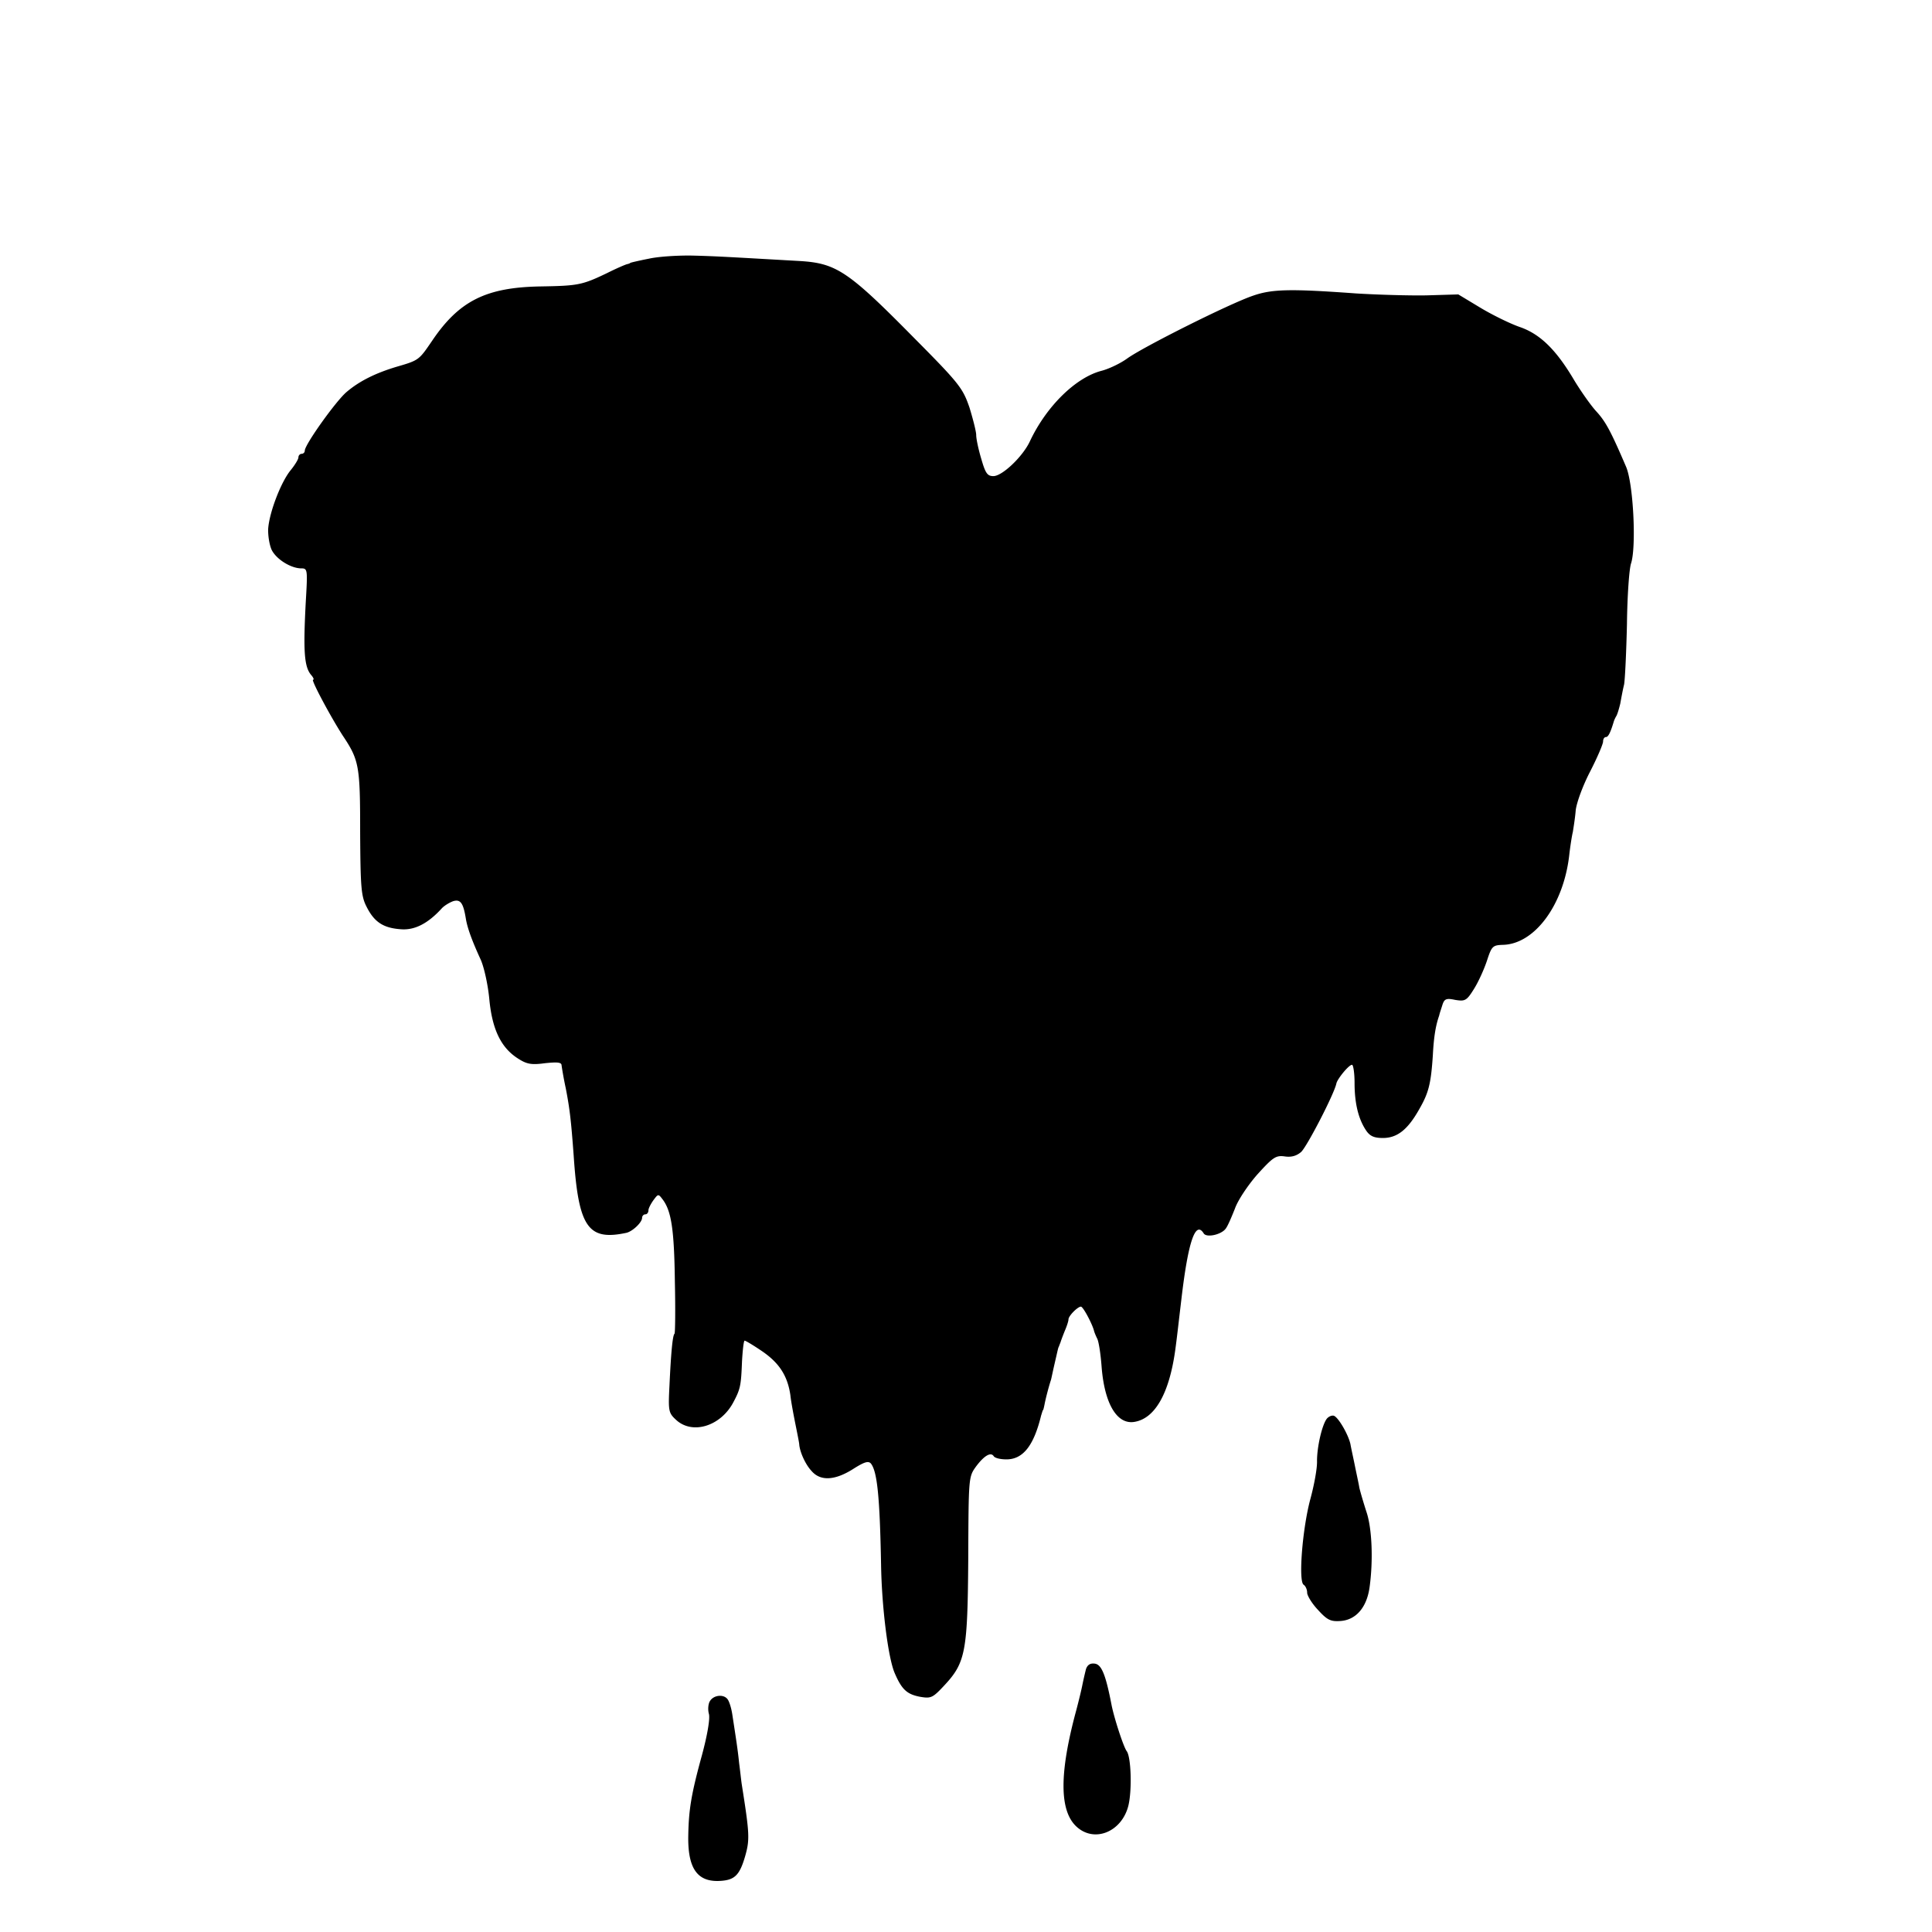 <svg xmlns="http://www.w3.org/2000/svg" version="1.0" viewBox="0 0 512 512">
  <path d="M171.848 68.573c-2.53.506-4.723 1.012-4.807 1.097-.169.168-.506.253-.844.337-.421.084-2.782 1.096-5.312 2.361-6.662 3.205-7.759 3.373-17.71 3.542-14.335.253-21.503 3.795-28.671 14.42-3.458 5.06-3.458 5.144-9.276 6.83-5.65 1.687-9.951 3.796-13.409 6.747-2.783 2.361-11.047 13.915-11.047 15.517a.845.845 0 0 1-.843.843c-.422 0-.843.422-.843.928s-.928 2.024-2.024 3.373c-2.53 3.036-5.65 11.047-5.988 15.516-.084 1.856.338 4.385.928 5.65 1.265 2.53 5.144 4.892 7.842 4.892 1.687 0 1.687.337 1.181 9.023-.675 12.902-.422 17.034 1.434 19.227.59.674.843 1.265.506 1.265-.59 0 4.638 9.782 7.842 14.757 4.385 6.578 4.638 8.012 4.638 25.636.085 14.505.253 16.95 1.687 19.733 2.024 4.048 4.385 5.65 9.023 5.988 3.71.337 7.252-1.518 10.879-5.482.674-.759 2.108-1.602 3.035-1.94 1.94-.59 2.699.422 3.374 4.554.421 2.615 1.686 5.988 3.963 10.963.928 2.109 1.94 6.83 2.277 10.541.759 7.843 3.036 12.65 7.42 15.517 2.446 1.602 3.627 1.855 7.338 1.35 3.288-.338 4.385-.254 4.385.59.084.59.506 3.288 1.096 5.987 1.096 5.65 1.434 8.77 2.108 17.878 1.265 19.058 3.795 22.684 13.999 20.492 1.686-.422 4.132-2.783 4.132-3.964 0-.506.422-.927.843-.927.506 0 .844-.506.844-1.097 0-.506.674-1.77 1.349-2.698 1.265-1.687 1.265-1.687 2.53 0 2.192 3.036 2.951 7.927 3.12 21.588.168 7.42.084 13.661-.085 13.83-.505.422-.927 4.807-1.349 13.83-.337 6.662-.253 7.168 1.771 9.023 4.3 3.964 11.722 1.687 15.095-4.554 1.94-3.626 2.108-4.47 2.361-10.962.169-2.868.422-5.313.675-5.482.169-.084 2.277 1.18 4.638 2.783 4.554 3.12 6.746 6.493 7.505 11.637.169 1.687.844 5.229 1.35 7.759.506 2.53 1.011 4.975 1.011 5.481.253 2.108 1.687 5.229 3.29 6.915 2.36 2.699 6.155 2.446 10.878-.506 3.036-1.94 4.132-2.277 4.807-1.518 1.686 2.108 2.36 8.855 2.698 26.733.169 11.215 1.855 24.792 3.626 28.84 1.855 4.3 3.205 5.566 6.662 6.24 2.952.506 3.373.338 6.578-3.12 5.566-5.987 6.072-9.023 6.24-33.647.085-21.251.085-21.504 2.024-24.203 2.193-2.951 3.964-3.963 4.723-2.782.337.506 1.77.843 3.373.843 4.385 0 7.252-3.626 9.192-11.637.253-.76.421-1.434.506-1.434.084 0 .253-.76.421-1.602.253-1.35 1.096-4.638 1.687-6.41.084-.252.421-1.939.843-3.794 1.096-4.723 1.012-4.554 1.265-5.06.084-.253.253-.675.422-1.096.084-.337.59-1.687 1.096-2.952.59-1.349 1.012-2.698 1.012-3.12 0-.927 2.445-3.373 3.289-3.373.59 0 2.951 4.47 3.457 6.325.085.421.506 1.433.844 2.108.421.759.927 4.048 1.18 7.42.76 9.952 4.132 15.517 8.77 14.674 5.397-.928 9.108-7.505 10.71-18.721.506-3.626.76-6.156 1.687-13.914 1.77-15.095 3.71-20.83 5.903-17.288.759 1.18 4.638.338 5.818-1.265.59-.759 1.603-3.204 2.446-5.312.759-2.193 3.457-6.24 5.987-9.108 4.132-4.554 4.891-5.06 7.253-4.722 1.77.253 3.12-.169 4.3-1.181 1.518-1.35 8.855-15.517 9.361-18.215.337-1.265 3.289-4.891 4.132-4.891.337 0 .675 2.192.675 4.807 0 5.397 1.012 9.529 3.036 12.565 1.012 1.518 2.108 2.024 4.469 2.024 3.795 0 6.578-2.193 9.614-7.59 2.53-4.385 3.12-6.746 3.626-14.336.253-4.891.759-7.927 1.686-10.541.085-.506.506-1.687.844-2.783.506-1.602 1.011-1.855 3.373-1.35 2.614.422 3.036.254 4.975-2.866 1.18-1.856 2.699-5.229 3.458-7.506 1.265-3.879 1.518-4.132 4.3-4.216 8.433-.253 16.107-10.71 17.54-24.034.254-2.193.675-4.891.928-5.903.17-1.096.59-3.626.76-5.734.252-2.109 1.939-6.662 3.879-10.373 1.855-3.626 3.373-7.168 3.373-7.842 0-.675.337-1.181.759-1.181.59 0 1.18-1.096 2.108-4.217.084-.253.337-.843.59-1.264.338-.506.76-2.024 1.096-3.374.253-1.433.675-3.71 1.012-5.06.253-1.433.59-8.6.76-16.022.084-7.42.59-14.673 1.096-16.107 1.433-4.47.59-21.25-1.35-25.636-4.047-9.445-5.397-11.89-7.758-14.504-1.433-1.518-4.048-5.229-5.903-8.265-4.807-8.18-9.107-12.396-14.589-14.251-2.614-.928-7.252-3.205-10.457-5.144l-5.734-3.458-8.433.253c-4.638.085-12.987-.168-18.552-.506-17.456-1.265-22.348-1.18-27.407.59-6.24 2.109-29.094 13.577-33.31 16.613-1.855 1.35-4.891 2.783-6.83 3.29-6.832 1.77-14.59 9.36-18.975 18.636-1.855 4.048-7.337 9.276-9.698 9.276-1.602 0-2.108-.759-3.204-4.554-.76-2.53-1.35-5.312-1.35-6.324 0-.928-.843-4.217-1.77-7.253-1.771-5.144-2.615-6.324-14.59-18.383-17.54-17.794-20.66-19.902-30.442-20.492-17.962-1.012-21.673-1.265-28.25-1.434-3.964-.084-9.277.253-11.806.843zm179.789 307.38c-1.265 1.602-2.614 7.42-2.614 11.216.084 1.855-.76 6.409-1.771 10.12-2.108 7.842-3.205 21.84-1.77 22.684.505.337.927 1.265.927 2.108 0 .759 1.265 2.867 2.867 4.554 2.445 2.698 3.373 3.12 5.903 2.951 4.132-.253 7-3.542 7.758-8.854 1.012-7.168.675-15.77-.843-20.155-.76-2.361-1.602-5.229-1.855-6.325-.169-1.096-.76-3.71-1.181-5.819-.422-2.108-1.012-4.722-1.18-5.734-.59-2.614-3.205-7.084-4.386-7.505-.506-.169-1.349.168-1.855.759zM287.8 442.32a101.53 101.53 0 0 0-.928 4.048c-.253 1.349-1.012 4.469-1.686 6.999-4.47 16.528-4.47 26.48.084 30.696 4.723 4.385 11.975 1.433 13.746-5.482 1.012-4.048.759-12.902-.422-14.504-.843-1.097-3.373-8.855-4.048-12.397-1.518-7.842-2.614-10.54-4.385-10.794-1.18-.168-1.94.253-2.361 1.434zm-99.677 8.517c-.422.675-.59 2.193-.253 3.373.337 1.265-.422 5.65-1.855 10.963-2.952 10.71-3.542 14.758-3.626 22.01 0 8.517 2.783 11.89 9.192 11.216 3.204-.338 4.469-1.687 5.818-6.24 1.35-4.639 1.265-6.072-.843-19.396-.169-1.181-.422-3.627-.675-5.482-.337-3.373-.759-6.072-1.77-12.65-.254-1.854-.844-3.794-1.35-4.384-1.096-1.35-3.71-1.012-4.638.59z"/>
</svg>
